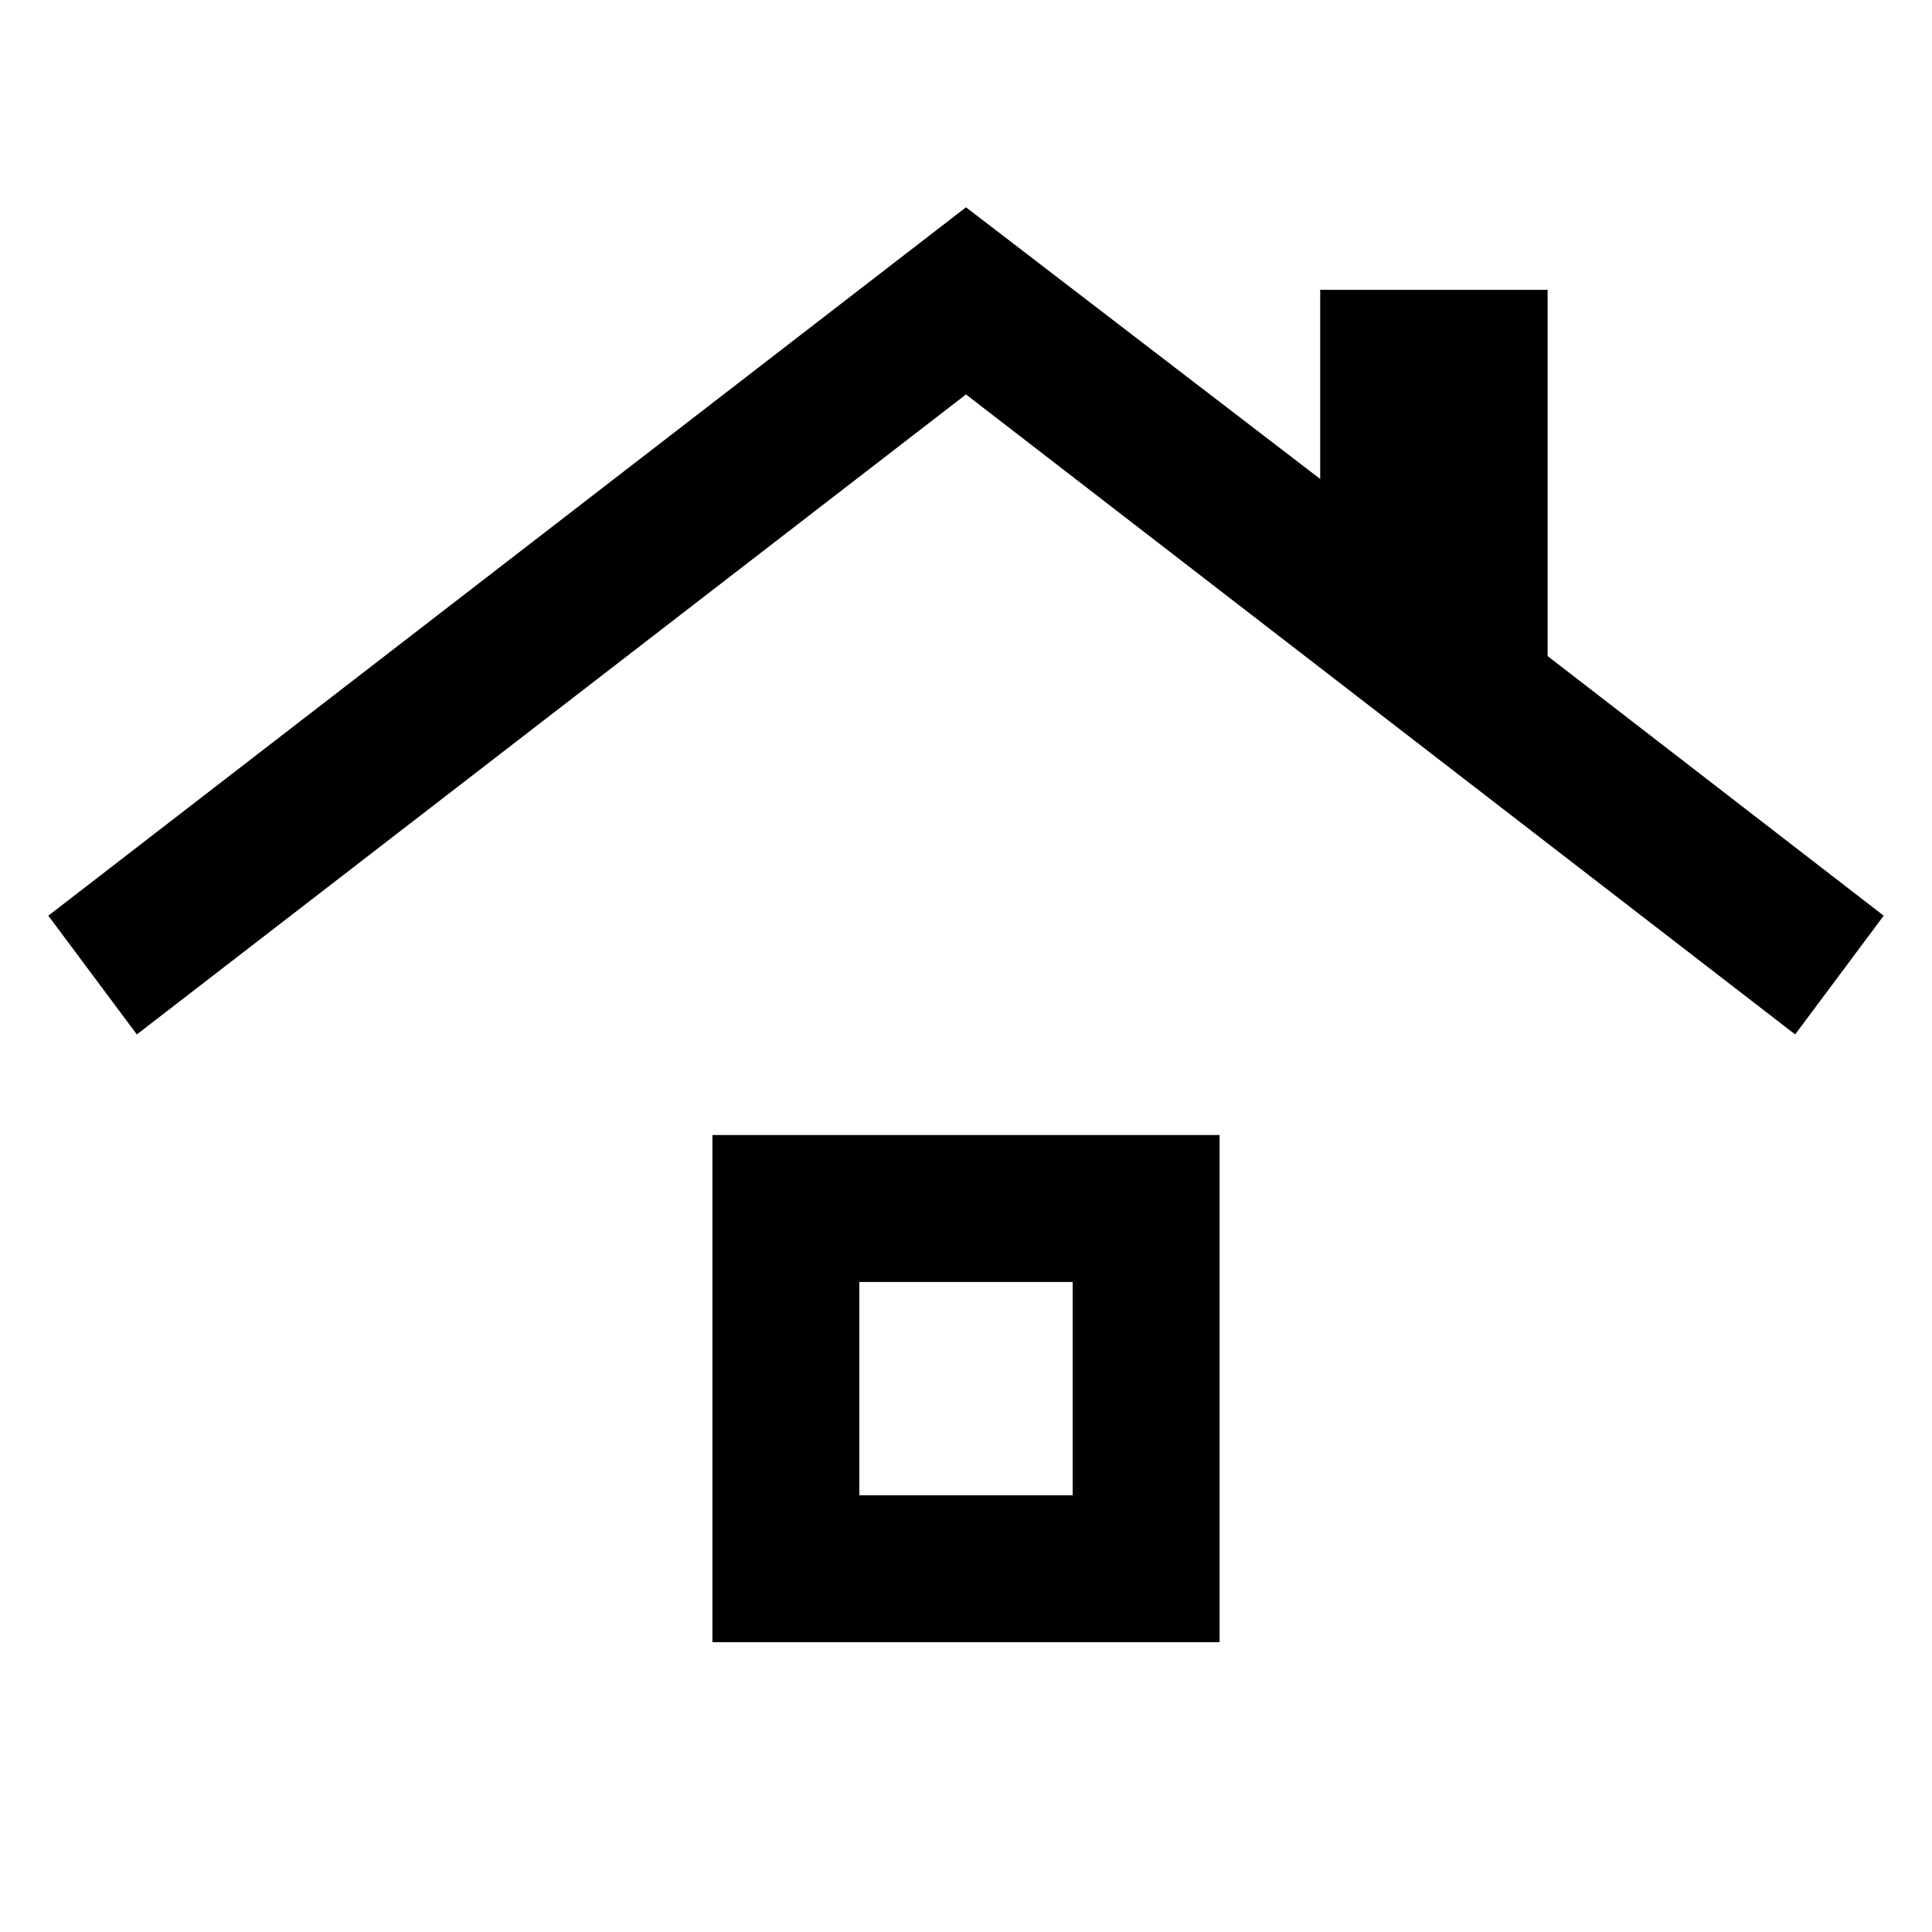 <svg xmlns="http://www.w3.org/2000/svg" height="48" viewBox="0 -960 960 960" width="48"><path d="M354-144v-252h252v252H354Zm73-73h106v-106H427v106ZM68-446l-44-59 456-352 176 135v-94h113v182l167 129-44 59-412-318L68-446Zm412 176Z"/></svg>